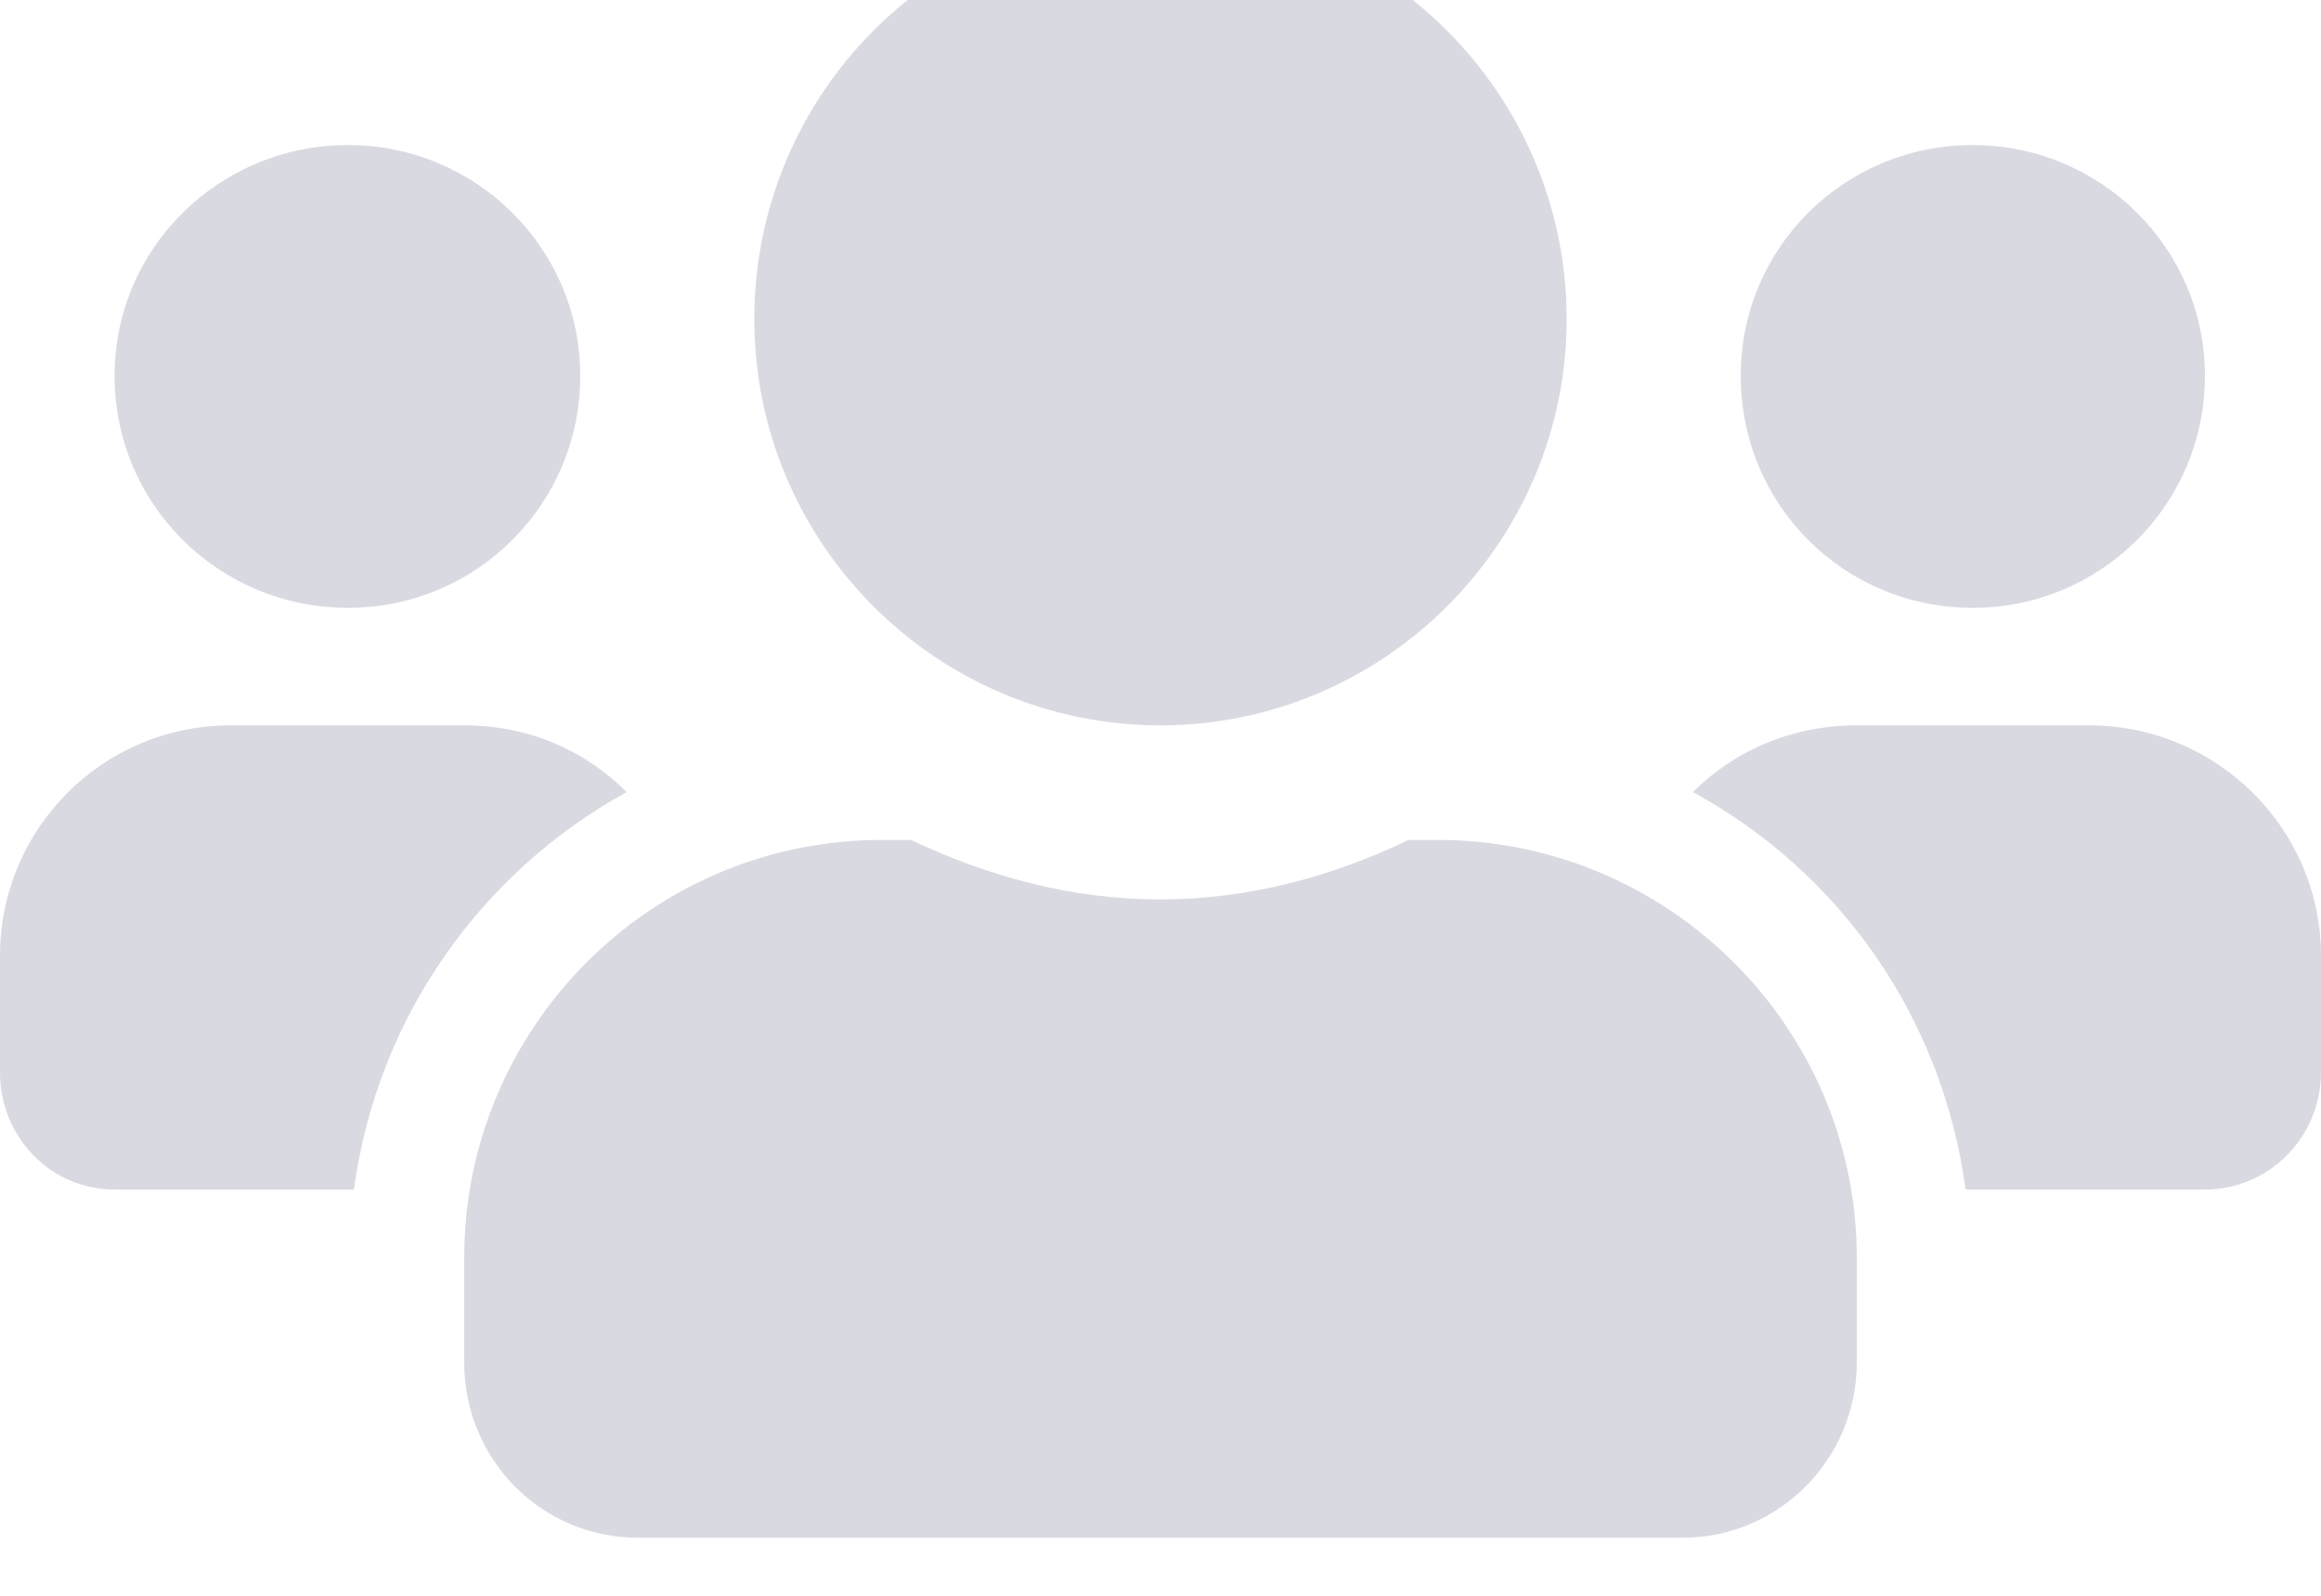 <svg width="16" height="11" viewBox="0 0 16 11" fill="none" xmlns="http://www.w3.org/2000/svg" xmlns:xlink="http://www.w3.org/1999/xlink">
	<desc>
			Created with Pixso.
	</desc>
	<defs/>
	<g opacity="0.4">
		<path id="Vector" d="M2.4 4.19C3.28 4.19 4 3.48 4 2.59C4 1.71 3.28 1 2.4 1C1.51 1 0.79 1.71 0.79 2.59C0.79 3.48 1.51 4.19 2.4 4.19ZM13.6 4.19C14.48 4.19 15.2 3.48 15.2 2.59C15.2 1.71 14.48 1 13.6 1C12.71 1 12 1.71 12 2.59C12 3.48 12.71 4.19 13.6 4.19ZM14.4 5L12.8 5C12.36 5 11.96 5.17 11.67 5.46C12.68 6.01 13.39 7.01 13.55 8.2L15.2 8.2C15.64 8.2 16 7.84 16 7.39L16 6.59C16 5.71 15.28 5 14.4 5ZM8 5C9.54 5 10.8 3.74 10.8 2.2C10.8 0.65 9.54 -0.61 8 -0.61C6.45 -0.61 5.2 0.65 5.2 2.2C5.2 3.74 6.45 5 8 5ZM9.91 5.79L9.71 5.79C9.19 6.04 8.61 6.2 8 6.2C7.38 6.2 6.81 6.04 6.28 5.79L6.08 5.79C4.48 5.79 3.2 7.09 3.2 8.67L3.2 9.39C3.2 10.06 3.73 10.6 4.4 10.6L11.6 10.6C12.26 10.6 12.8 10.06 12.8 9.39L12.8 8.67C12.8 7.09 11.51 5.79 9.91 5.79ZM4.32 5.46C4.03 5.17 3.64 5 3.2 5L1.59 5C0.71 5 0 5.71 0 6.59L0 7.39C0 7.84 0.35 8.2 0.79 8.2L2.44 8.2C2.6 7.01 3.32 6.01 4.32 5.46Z" fill="#9FA2B4" fill-opacity="1" fill-rule="nonzero"/>
	</g>
</svg>
